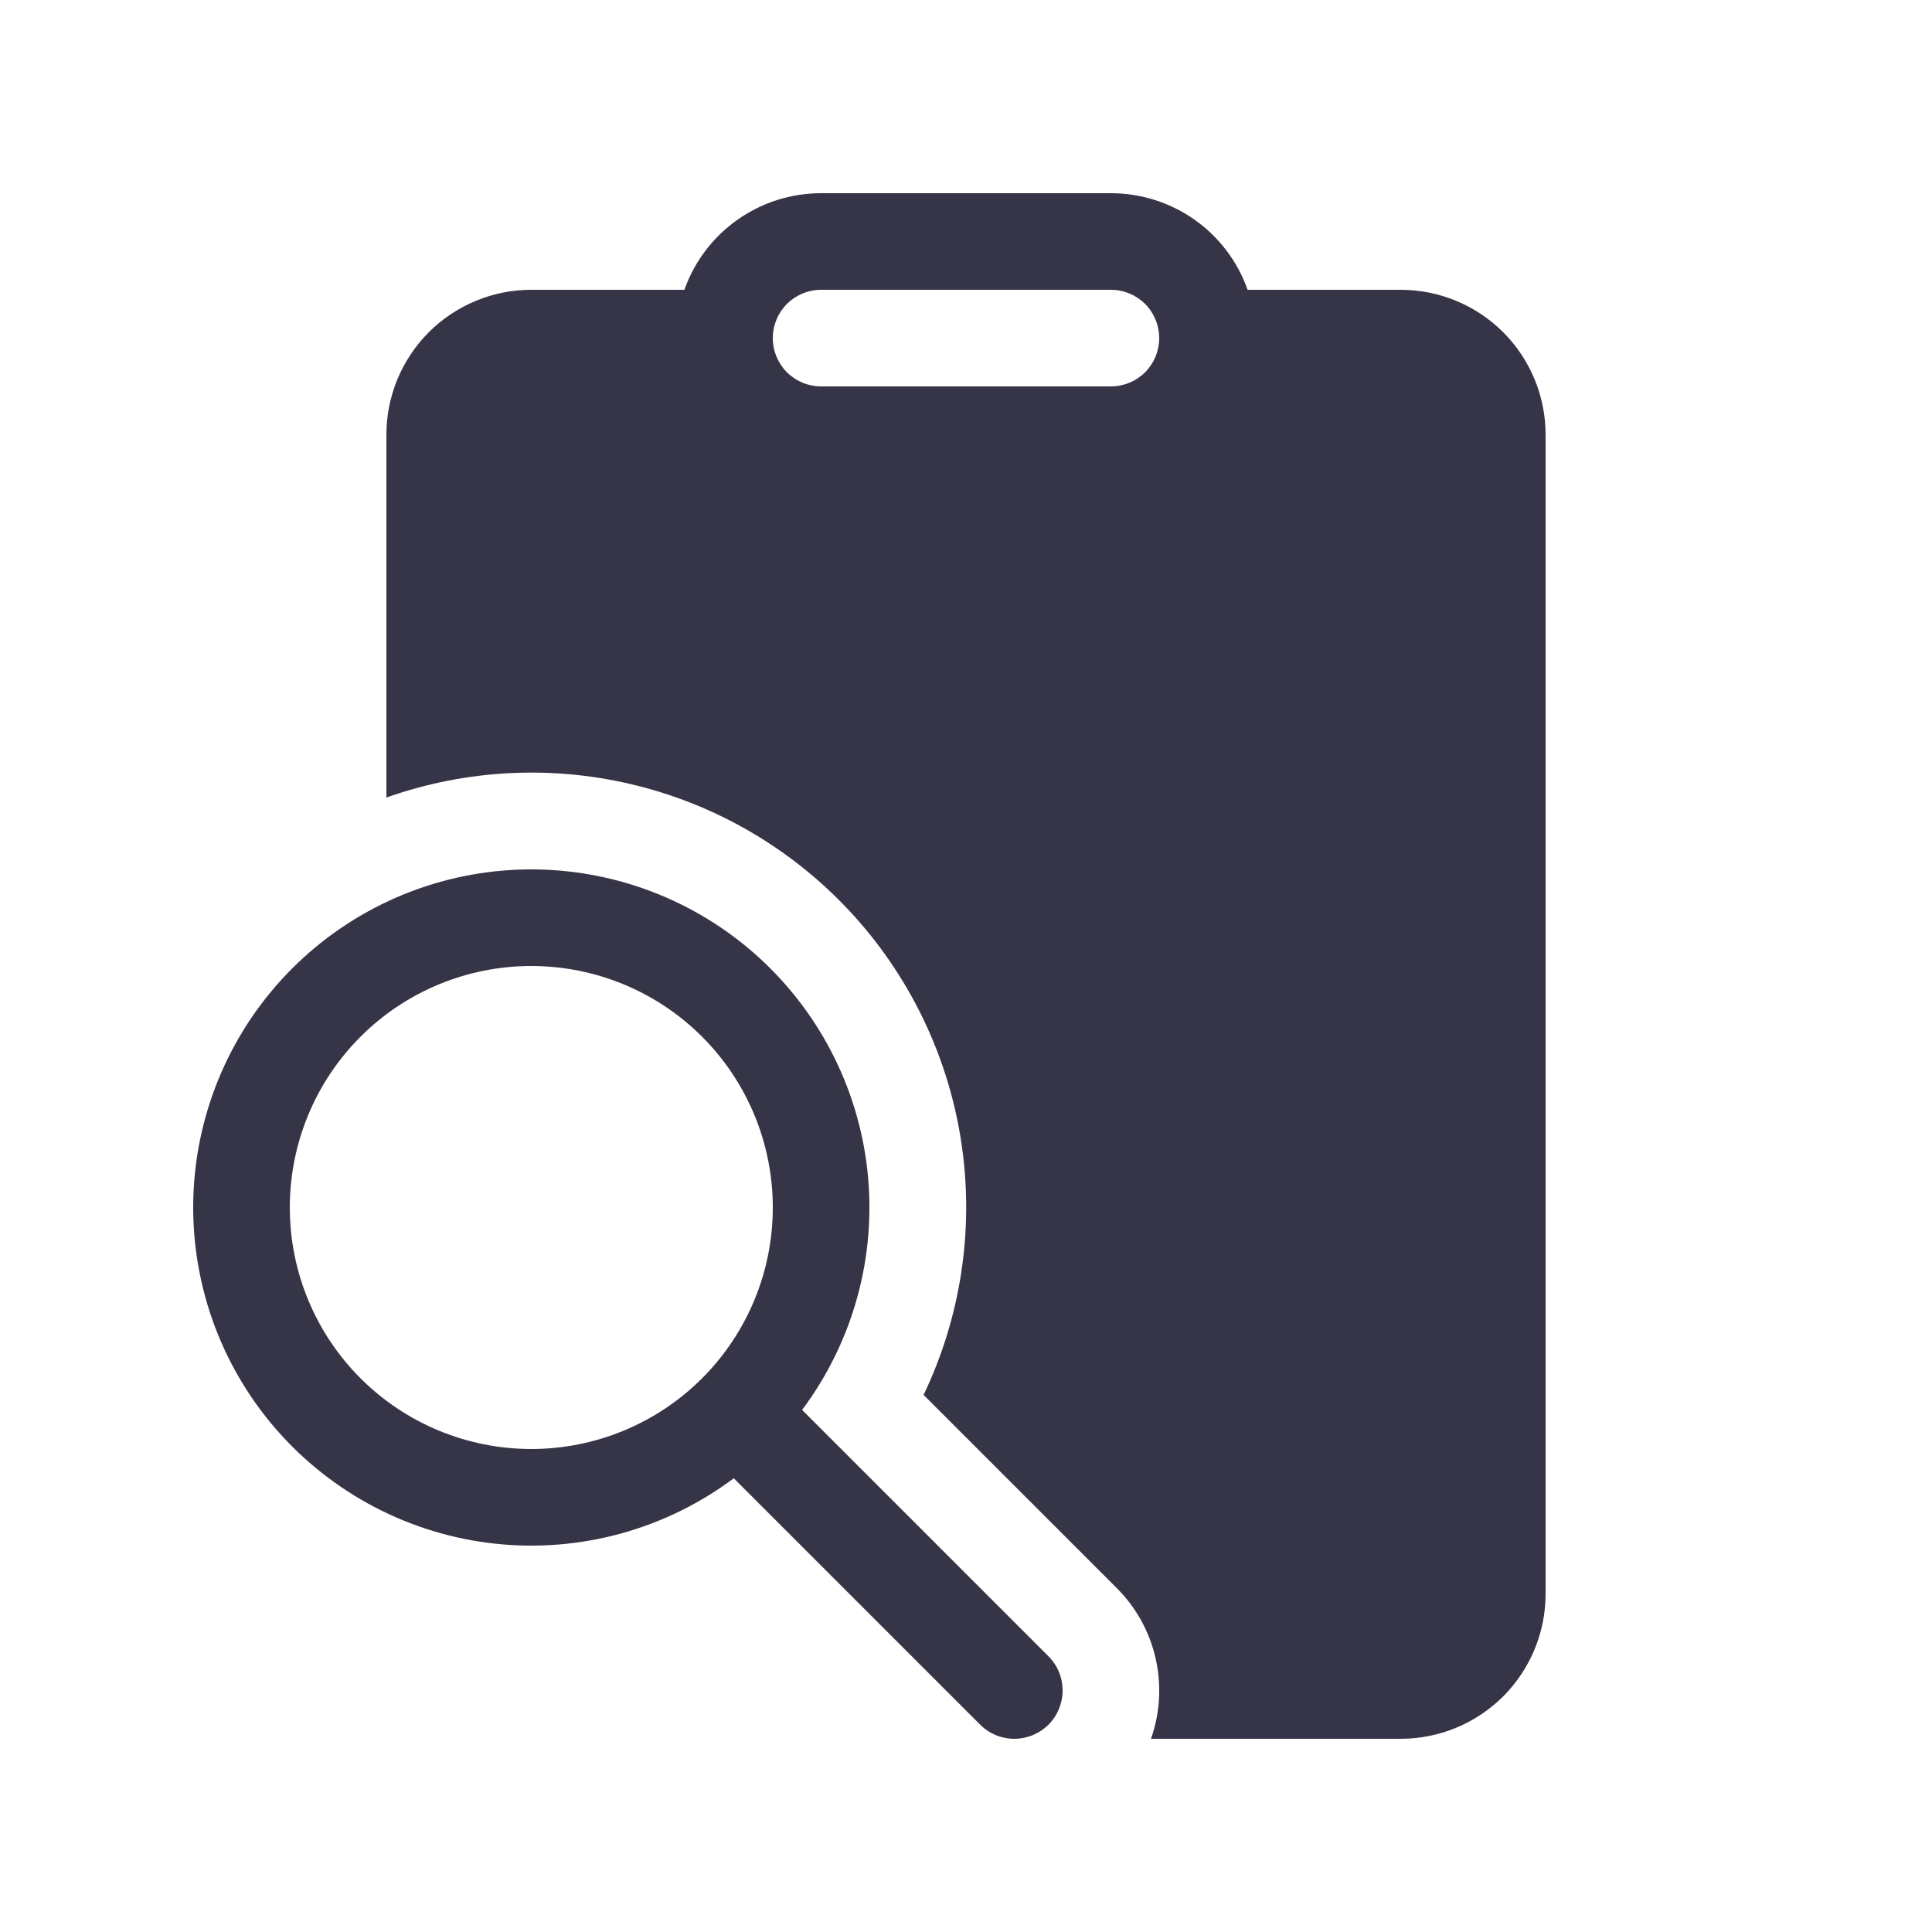 <svg width="20" height="20" viewBox="0 0 20 20" fill="none" xmlns="http://www.w3.org/2000/svg">
<path d="M8.5 2C8.19 2 7.887 2.096 7.634 2.275C7.38 2.454 7.188 2.707 7.085 3H5.5C5.102 3 4.721 3.158 4.439 3.439C4.158 3.721 4 4.102 4 4.5V8.256C4.839 7.959 5.748 7.917 6.611 8.137C7.474 8.356 8.252 8.827 8.848 9.489C9.443 10.151 9.829 10.975 9.956 11.856C10.083 12.738 9.945 13.637 9.561 14.44L11.561 16.44C11.761 16.64 11.901 16.893 11.963 17.169C12.026 17.445 12.009 17.733 11.915 18H14.5C14.898 18 15.279 17.842 15.561 17.561C15.842 17.279 16 16.898 16 16.5V4.5C16 4.102 15.842 3.721 15.561 3.439C15.279 3.158 14.898 3 14.5 3H12.915C12.812 2.707 12.62 2.454 12.367 2.275C12.113 2.096 11.81 2 11.5 2H8.5ZM11.5 3C11.633 3 11.76 3.053 11.854 3.146C11.947 3.24 12 3.367 12 3.5C12 3.633 11.947 3.76 11.854 3.854C11.76 3.947 11.633 4 11.5 4H8.5C8.367 4 8.24 3.947 8.146 3.854C8.053 3.76 8 3.633 8 3.5C8 3.367 8.053 3.24 8.146 3.146C8.24 3.053 8.367 3 8.5 3H11.5ZM8.303 14.596C8.833 13.887 9.075 13.004 8.98 12.124C8.885 11.245 8.46 10.434 7.791 9.854C7.122 9.275 6.259 8.971 5.375 9.002C4.49 9.034 3.651 9.399 3.025 10.025C2.399 10.651 2.034 11.49 2.002 12.375C1.971 13.259 2.275 14.122 2.854 14.791C3.434 15.46 4.245 15.885 5.125 15.98C6.004 16.075 6.887 15.833 7.596 15.303L10.146 17.853C10.24 17.947 10.367 18 10.5 18C10.632 18 10.76 17.947 10.854 17.854C10.947 17.76 11 17.633 11 17.5C11 17.367 10.948 17.24 10.854 17.146L8.304 14.596H8.303ZM5.5 15C4.837 15 4.201 14.737 3.732 14.268C3.263 13.799 3 13.163 3 12.5C3 11.837 3.263 11.201 3.732 10.732C4.201 10.263 4.837 10 5.5 10C6.163 10 6.799 10.263 7.268 10.732C7.737 11.201 8 11.837 8 12.5C8 13.163 7.737 13.799 7.268 14.268C6.799 14.737 6.163 15 5.5 15Z" fill="#353547"/>
</svg>
